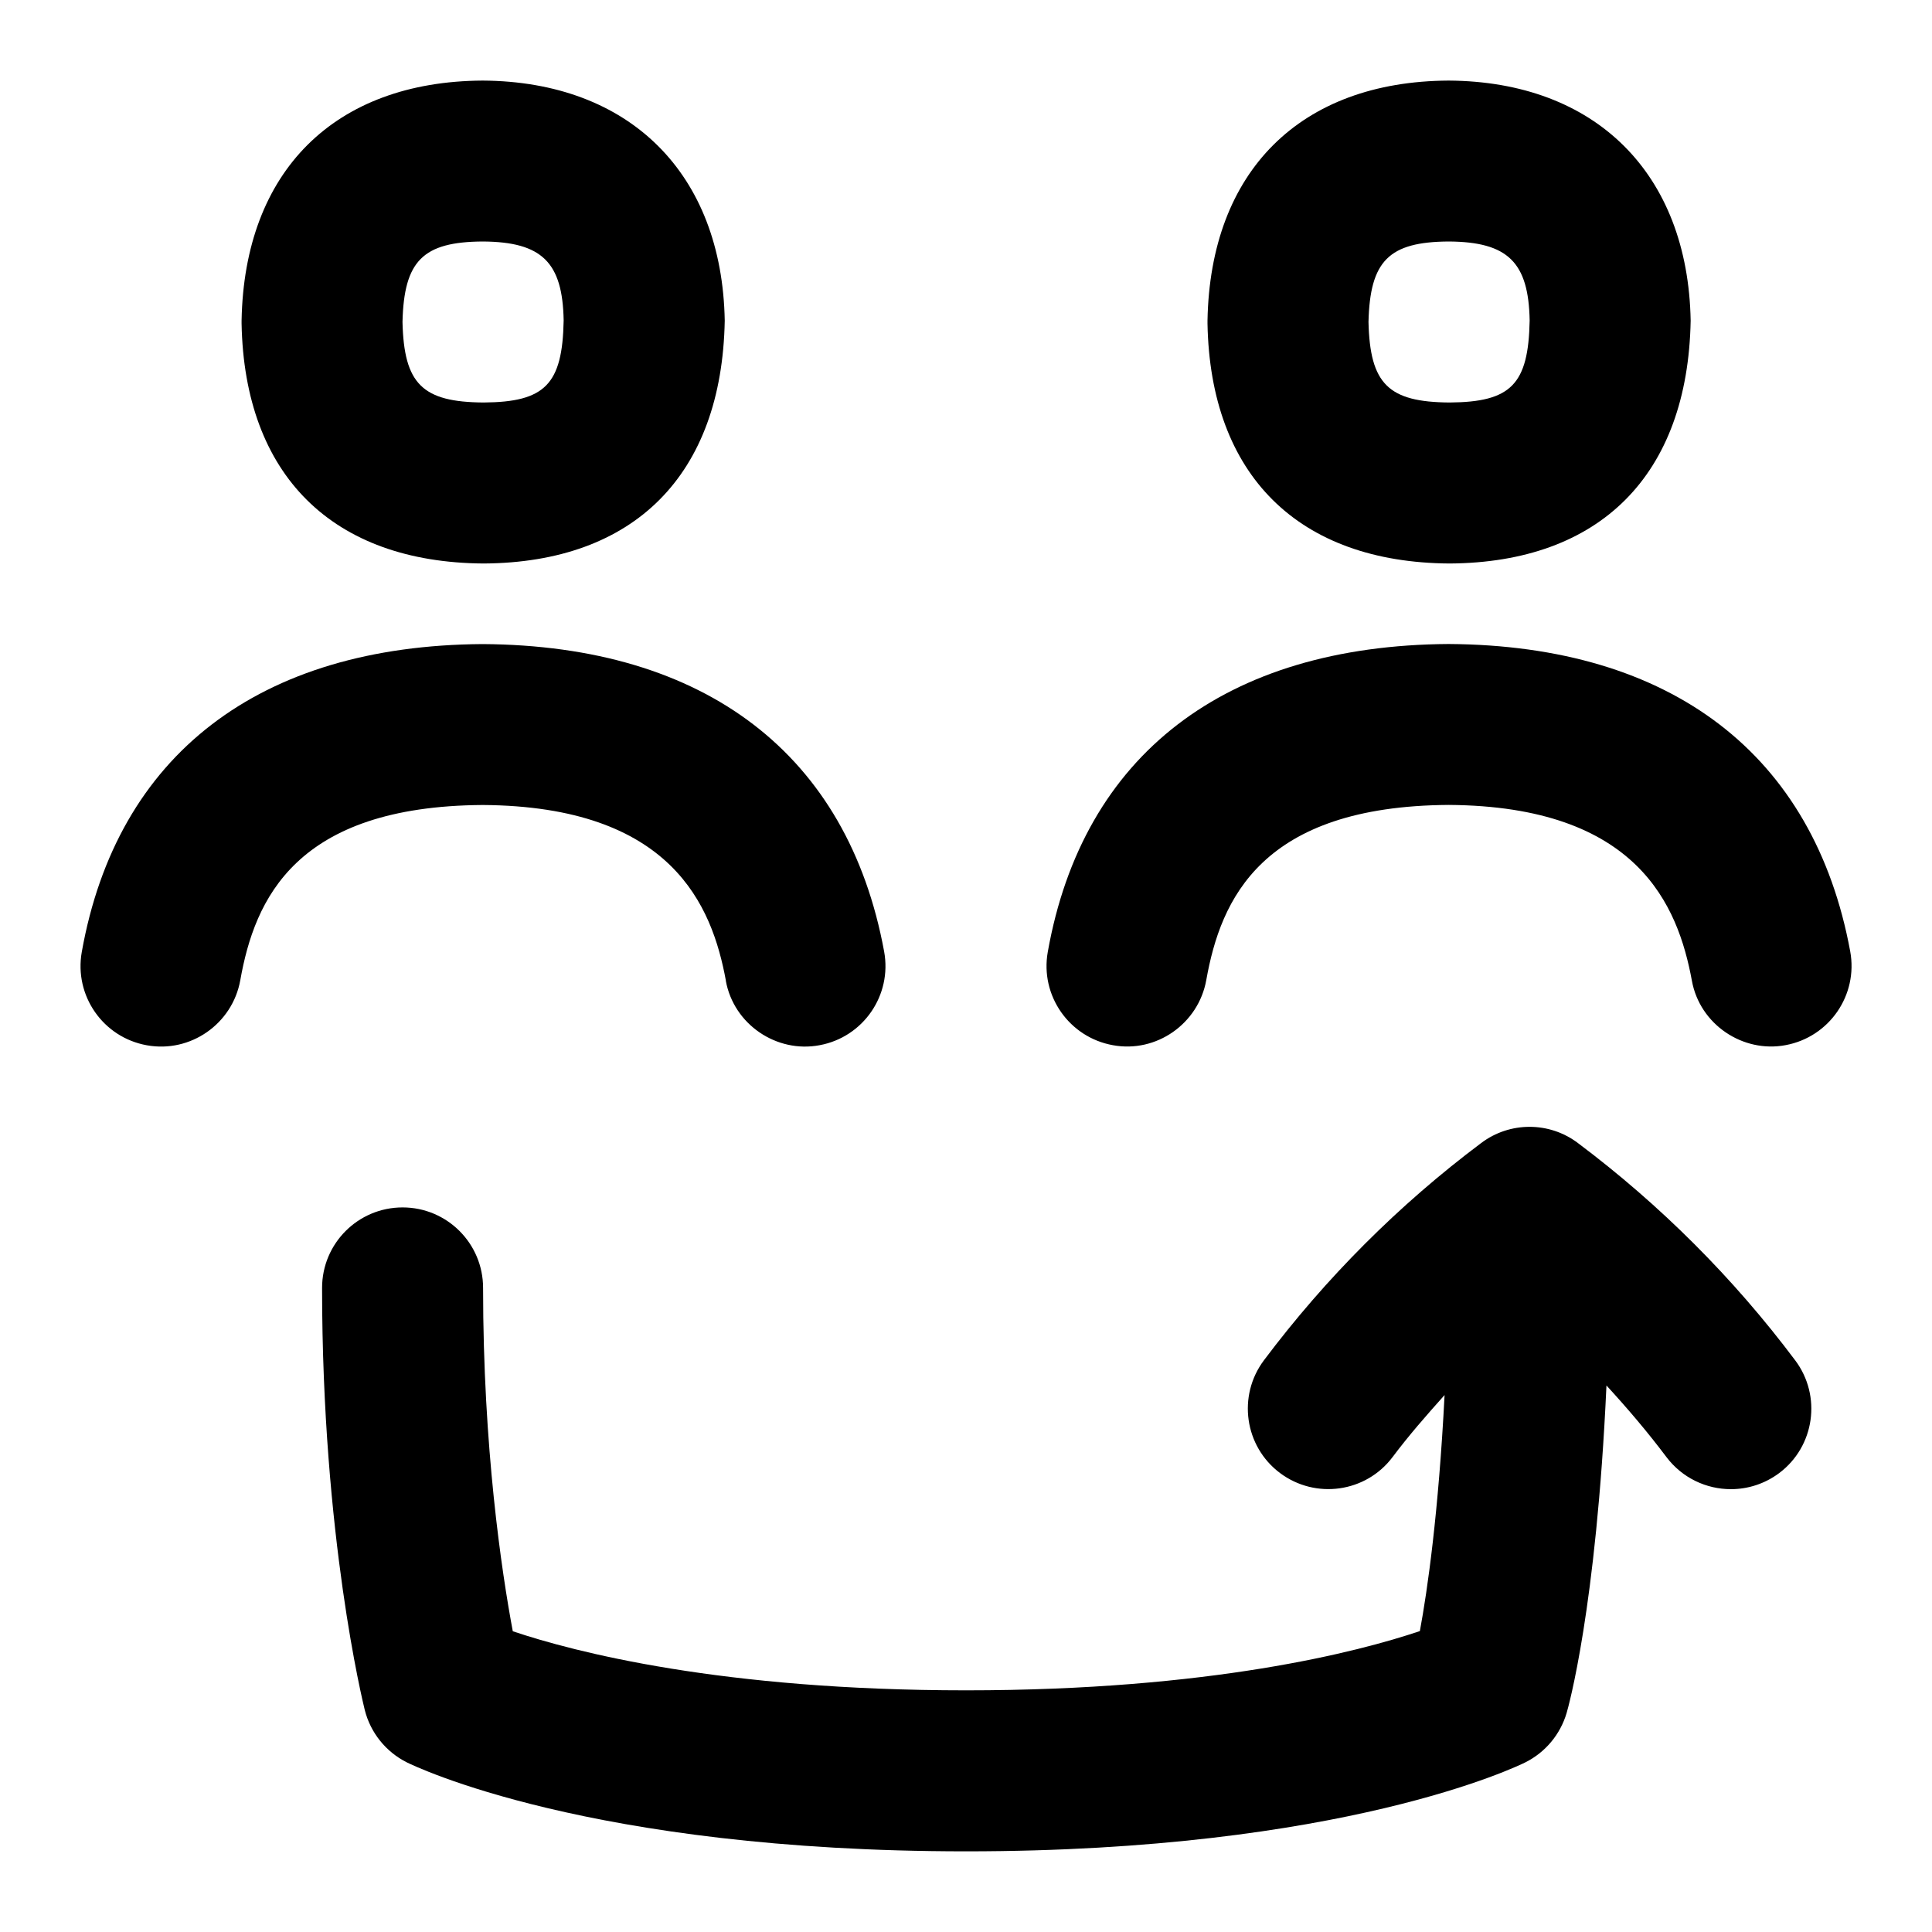 <svg id="Layer_1" viewBox="0 0 24 24" xmlns="http://www.w3.org/2000/svg" data-name="Layer 1"><path d="m22.301 16.899c.331.442.242 1.069-.199 1.4-.181.135-.391.2-.6.2-.304 0-.604-.138-.801-.399-.233-.31-.484-.605-.745-.889-.126 2.776-.477 4.008-.495 4.069-.079.267-.265.489-.513.613-.091.045-2.265 1.105-6.947 1.105s-6.857-1.061-6.947-1.105c-.261-.131-.452-.369-.523-.652-.021-.086-.53-2.154-.53-5.242 0-.553.448-1 1-1s1 .447 1 1c0 1.985.23 3.521.369 4.265.766.258 2.596.734 5.631.734s4.871-.478 5.637-.736c.095-.51.232-1.471.307-2.932-.223.249-.444.501-.645.769-.331.442-.958.53-1.4.199-.441-.331-.53-.958-.199-1.4.768-1.023 1.676-1.932 2.699-2.699.355-.268.846-.268 1.201 0 1.023.768 1.932 1.676 2.699 2.699zm-19.3-12.88v-.037c.034-1.855 1.153-2.971 2.995-2.981 1.827.011 2.974 1.154 3.007 2.982-.035 1.92-1.126 3.006-2.995 3.017-1.88-.012-2.972-1.098-3.007-2.981zm1.999-.019c.018.77.246.995 1.007 1 .764-.005.98-.224.995-1.019-.013-.721-.267-.977-1.007-.981-.74.005-.977.238-.995 1zm4.016 8.181c.098.547.634.904 1.165.803.543-.1.902-.621.802-1.164-.45-2.445-2.217-3.802-4.988-3.819-2.775.018-4.543 1.376-4.979 3.824-.097.544.265 1.063.809 1.16.541.098 1.063-.266 1.16-.809.179-1.006.685-2.161 3.011-2.176 2.351.015 2.85 1.252 3.021 2.181zm5.984-8.162v-.036c.033-1.856 1.152-2.972 2.995-2.982 1.827.011 2.974 1.154 3.007 2.982-.035 1.92-1.127 3.006-2.995 3.017-1.881-.012-2.973-1.099-3.007-2.981zm2-.019c.018.77.246.995 1.007 1 .764-.005.98-.224.995-1.019-.013-.721-.268-.977-1.007-.981-.74.005-.977.238-.995 1zm.995 4c-2.775.018-4.544 1.376-4.979 3.825-.097.543.266 1.062.81 1.159.539.099 1.062-.267 1.159-.81.179-1.005.685-2.16 3.011-2.175 2.35.015 2.849 1.252 3.021 2.182.098.546.635.903 1.165.802.543-.101.902-.622.802-1.165-.451-2.445-2.219-3.801-4.988-3.818z"/></svg>